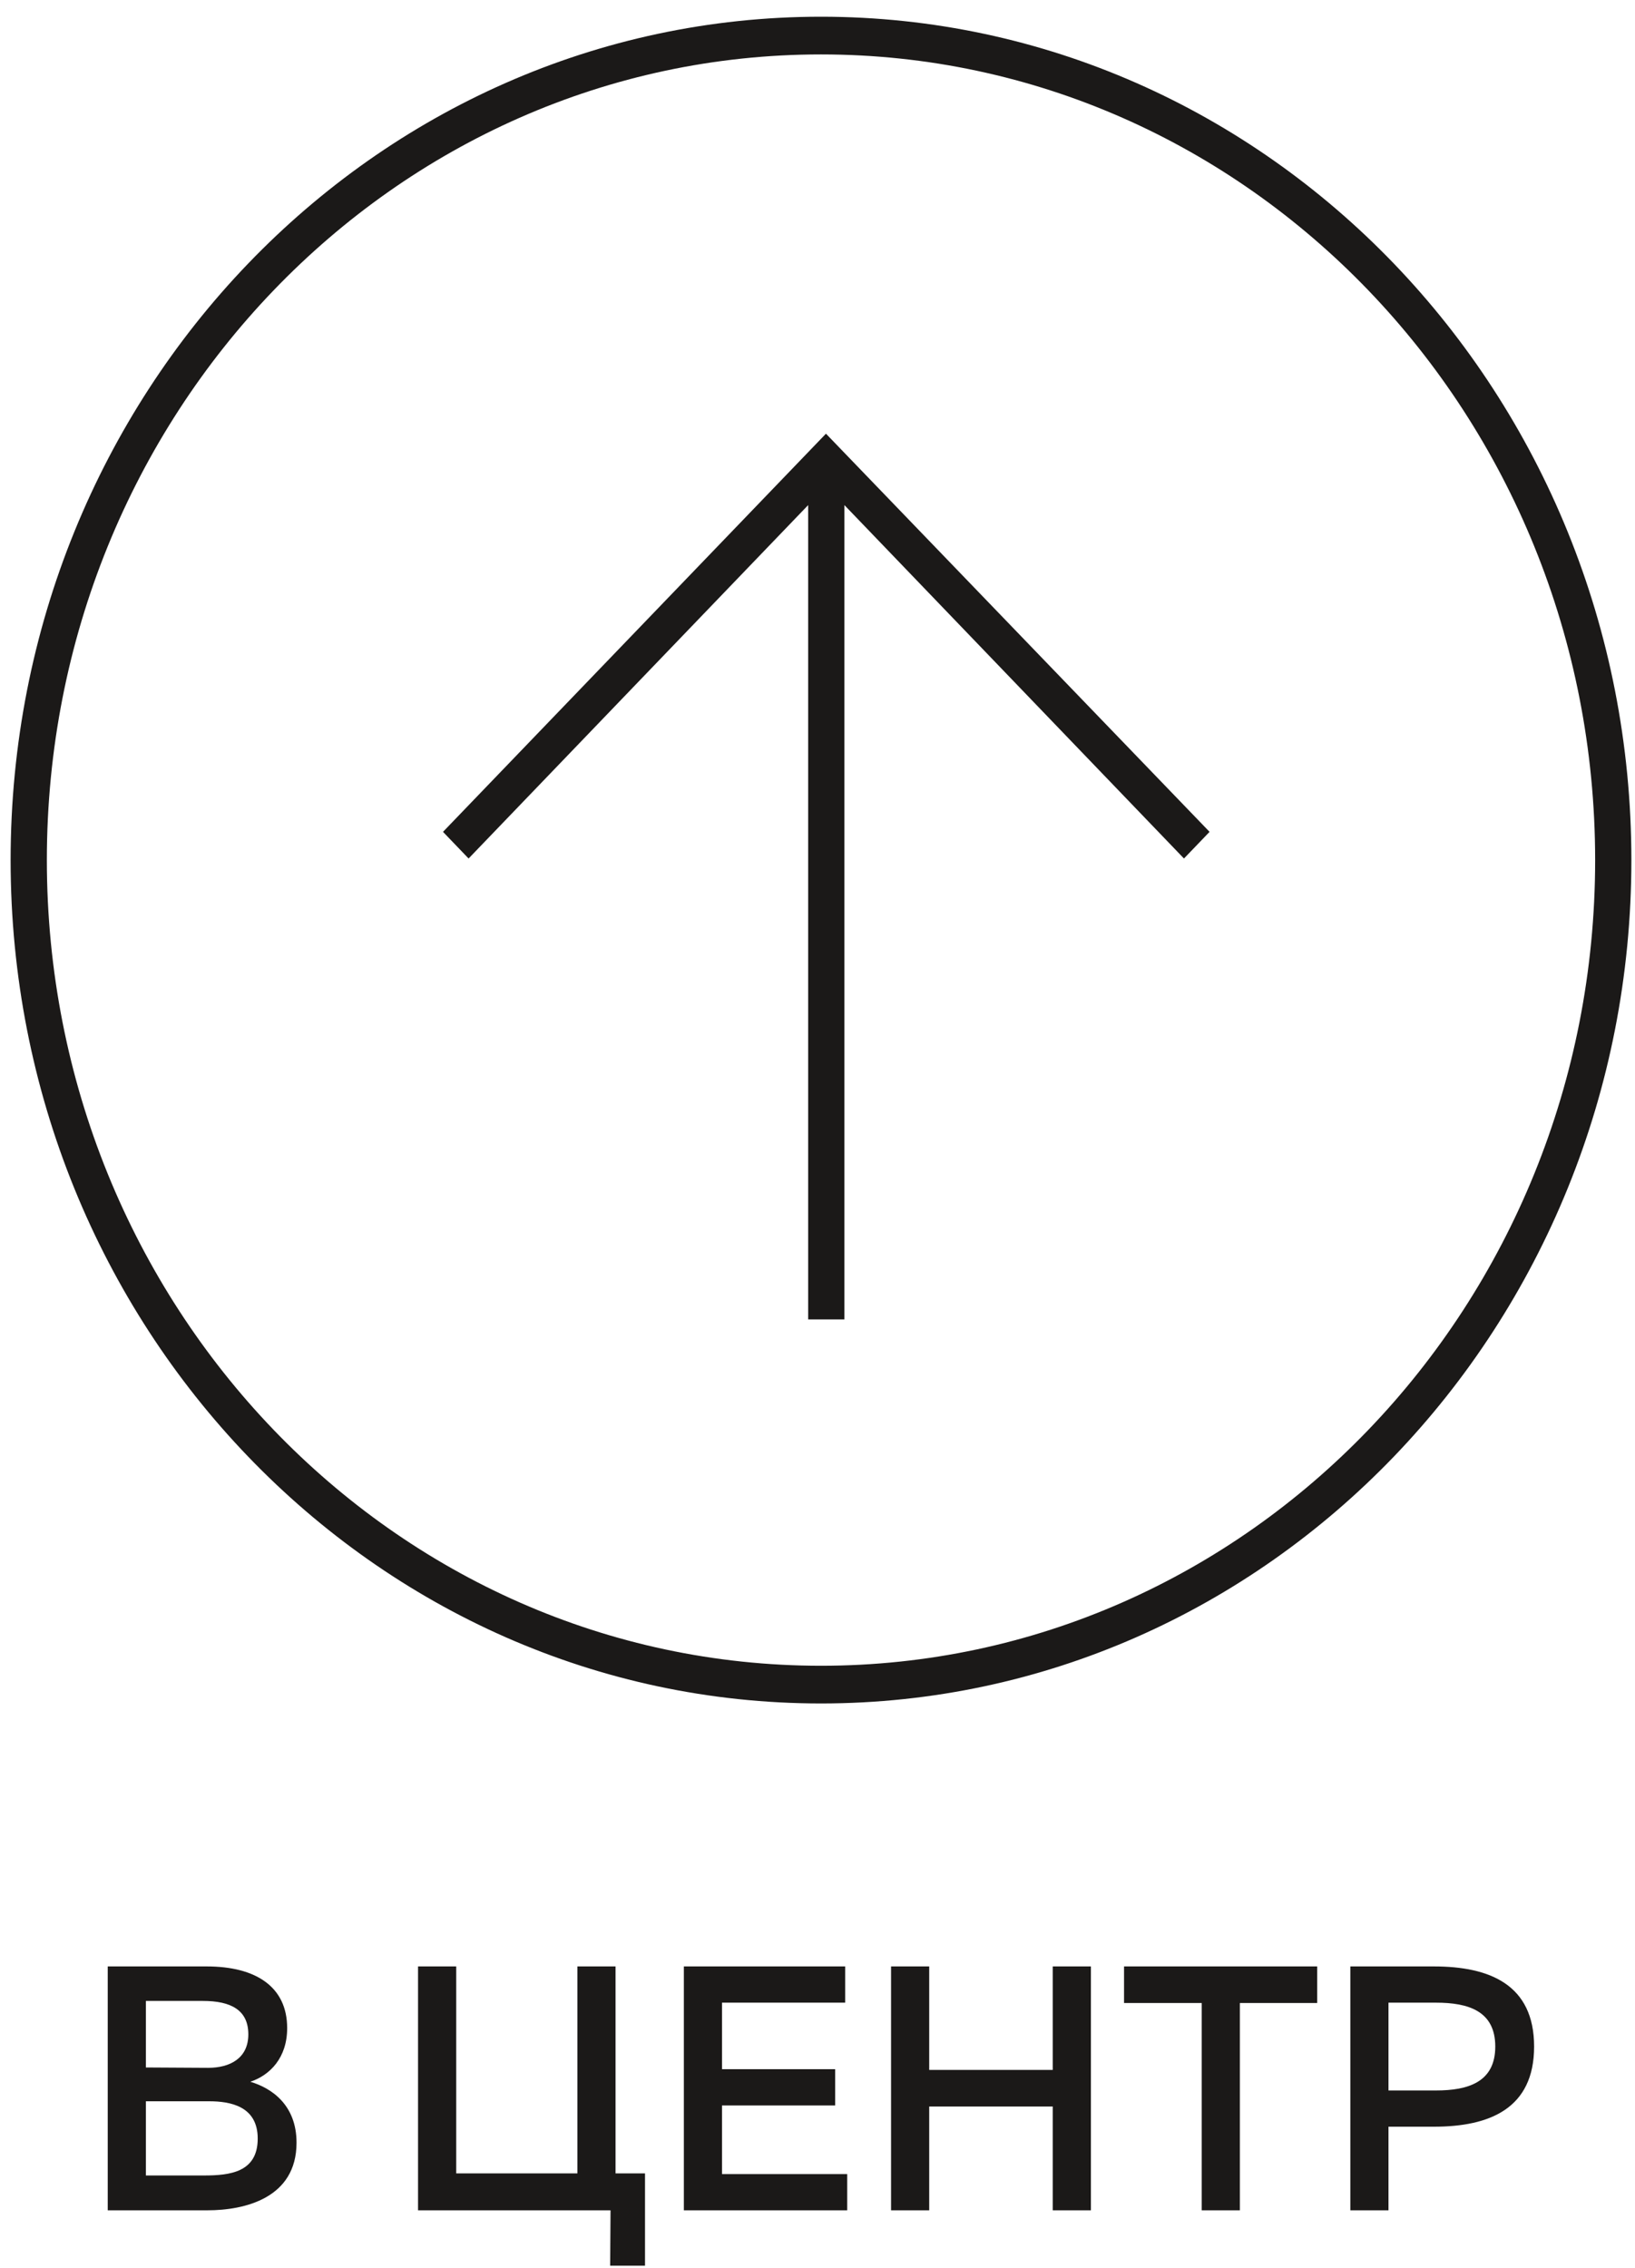 <svg width="93" height="129" viewBox="0 0 93 129" fill="none" xmlns="http://www.w3.org/2000/svg">
<path fill-rule="evenodd" clip-rule="evenodd" d="M46.699 0.951C59.426 0.951 70.951 6.322 79.293 15.002C87.633 23.684 92.794 35.678 92.794 48.924C92.794 62.17 87.633 74.165 79.293 82.846C70.951 91.527 59.426 96.897 46.699 96.897C33.971 96.897 22.447 91.527 14.105 82.846C5.764 74.165 0.604 62.17 0.604 48.924C0.604 35.678 5.764 23.684 14.105 15.002C22.447 6.322 33.971 0.951 46.699 0.951V0.951ZM77.836 16.518C69.868 8.226 58.859 3.096 46.699 3.096C34.539 3.096 23.529 8.226 15.561 16.518C7.594 24.811 2.665 36.268 2.665 48.924C2.665 61.58 7.594 73.038 15.561 81.33C23.529 89.623 34.539 94.752 46.699 94.752C58.859 94.752 69.868 89.623 77.836 81.33C85.804 73.038 90.733 61.58 90.733 48.924C90.733 36.268 85.804 24.811 77.836 16.518Z" fill="#1B1918"/>
<path fill-rule="evenodd" clip-rule="evenodd" d="M48.03 28.731V75.052H45.969V28.731L26.654 48.834L25.198 47.318L46.981 24.669L68.801 47.318L67.345 48.834L48.03 28.731Z" fill="#1B1918"/>
<path fill-rule="evenodd" clip-rule="evenodd" d="M6.128 111.856V125.728H11.802C13.916 125.728 16.867 125.035 16.867 121.883C16.867 119.724 15.439 118.772 14.24 118.416C15.363 118.039 16.334 117.048 16.334 115.364C16.334 113.006 14.544 111.856 11.764 111.856H6.128ZM14.659 121.646C14.659 123.568 13.078 123.747 11.593 123.747H8.299V119.526H11.897C13.097 119.526 14.659 119.802 14.659 121.646V121.646ZM14.125 115.721C14.125 117.068 13.097 117.623 11.84 117.623L8.299 117.603V113.818H11.536C13.135 113.818 14.125 114.334 14.125 115.721V115.721ZM36.689 128.879V123.627H35.013V111.856H32.842V123.627H25.95V111.856H23.779V125.728H34.728L34.707 128.879H36.689ZM38.898 111.856V125.728H48.19V123.667H41.068V119.763H47.504V117.702H41.068V113.917H48.075V111.856H38.898ZM59.88 111.856V117.742H52.854V111.856H50.684V125.728H52.854V119.823H59.88V125.728H62.051V111.856H59.88ZM63.936 111.856V113.937H68.354V125.728H70.524V113.937H74.922V111.856H63.936ZM76.808 111.856V125.728H78.978V120.972H81.567C84.729 120.972 87.261 119.941 87.261 116.414C87.261 112.887 84.729 111.856 81.567 111.856H76.808ZM85.052 116.414C85.052 118.436 83.51 118.911 81.682 118.911H78.978V113.917H81.682C83.529 113.917 85.052 114.393 85.052 116.414Z" fill="#1B1918"/>
</svg>
